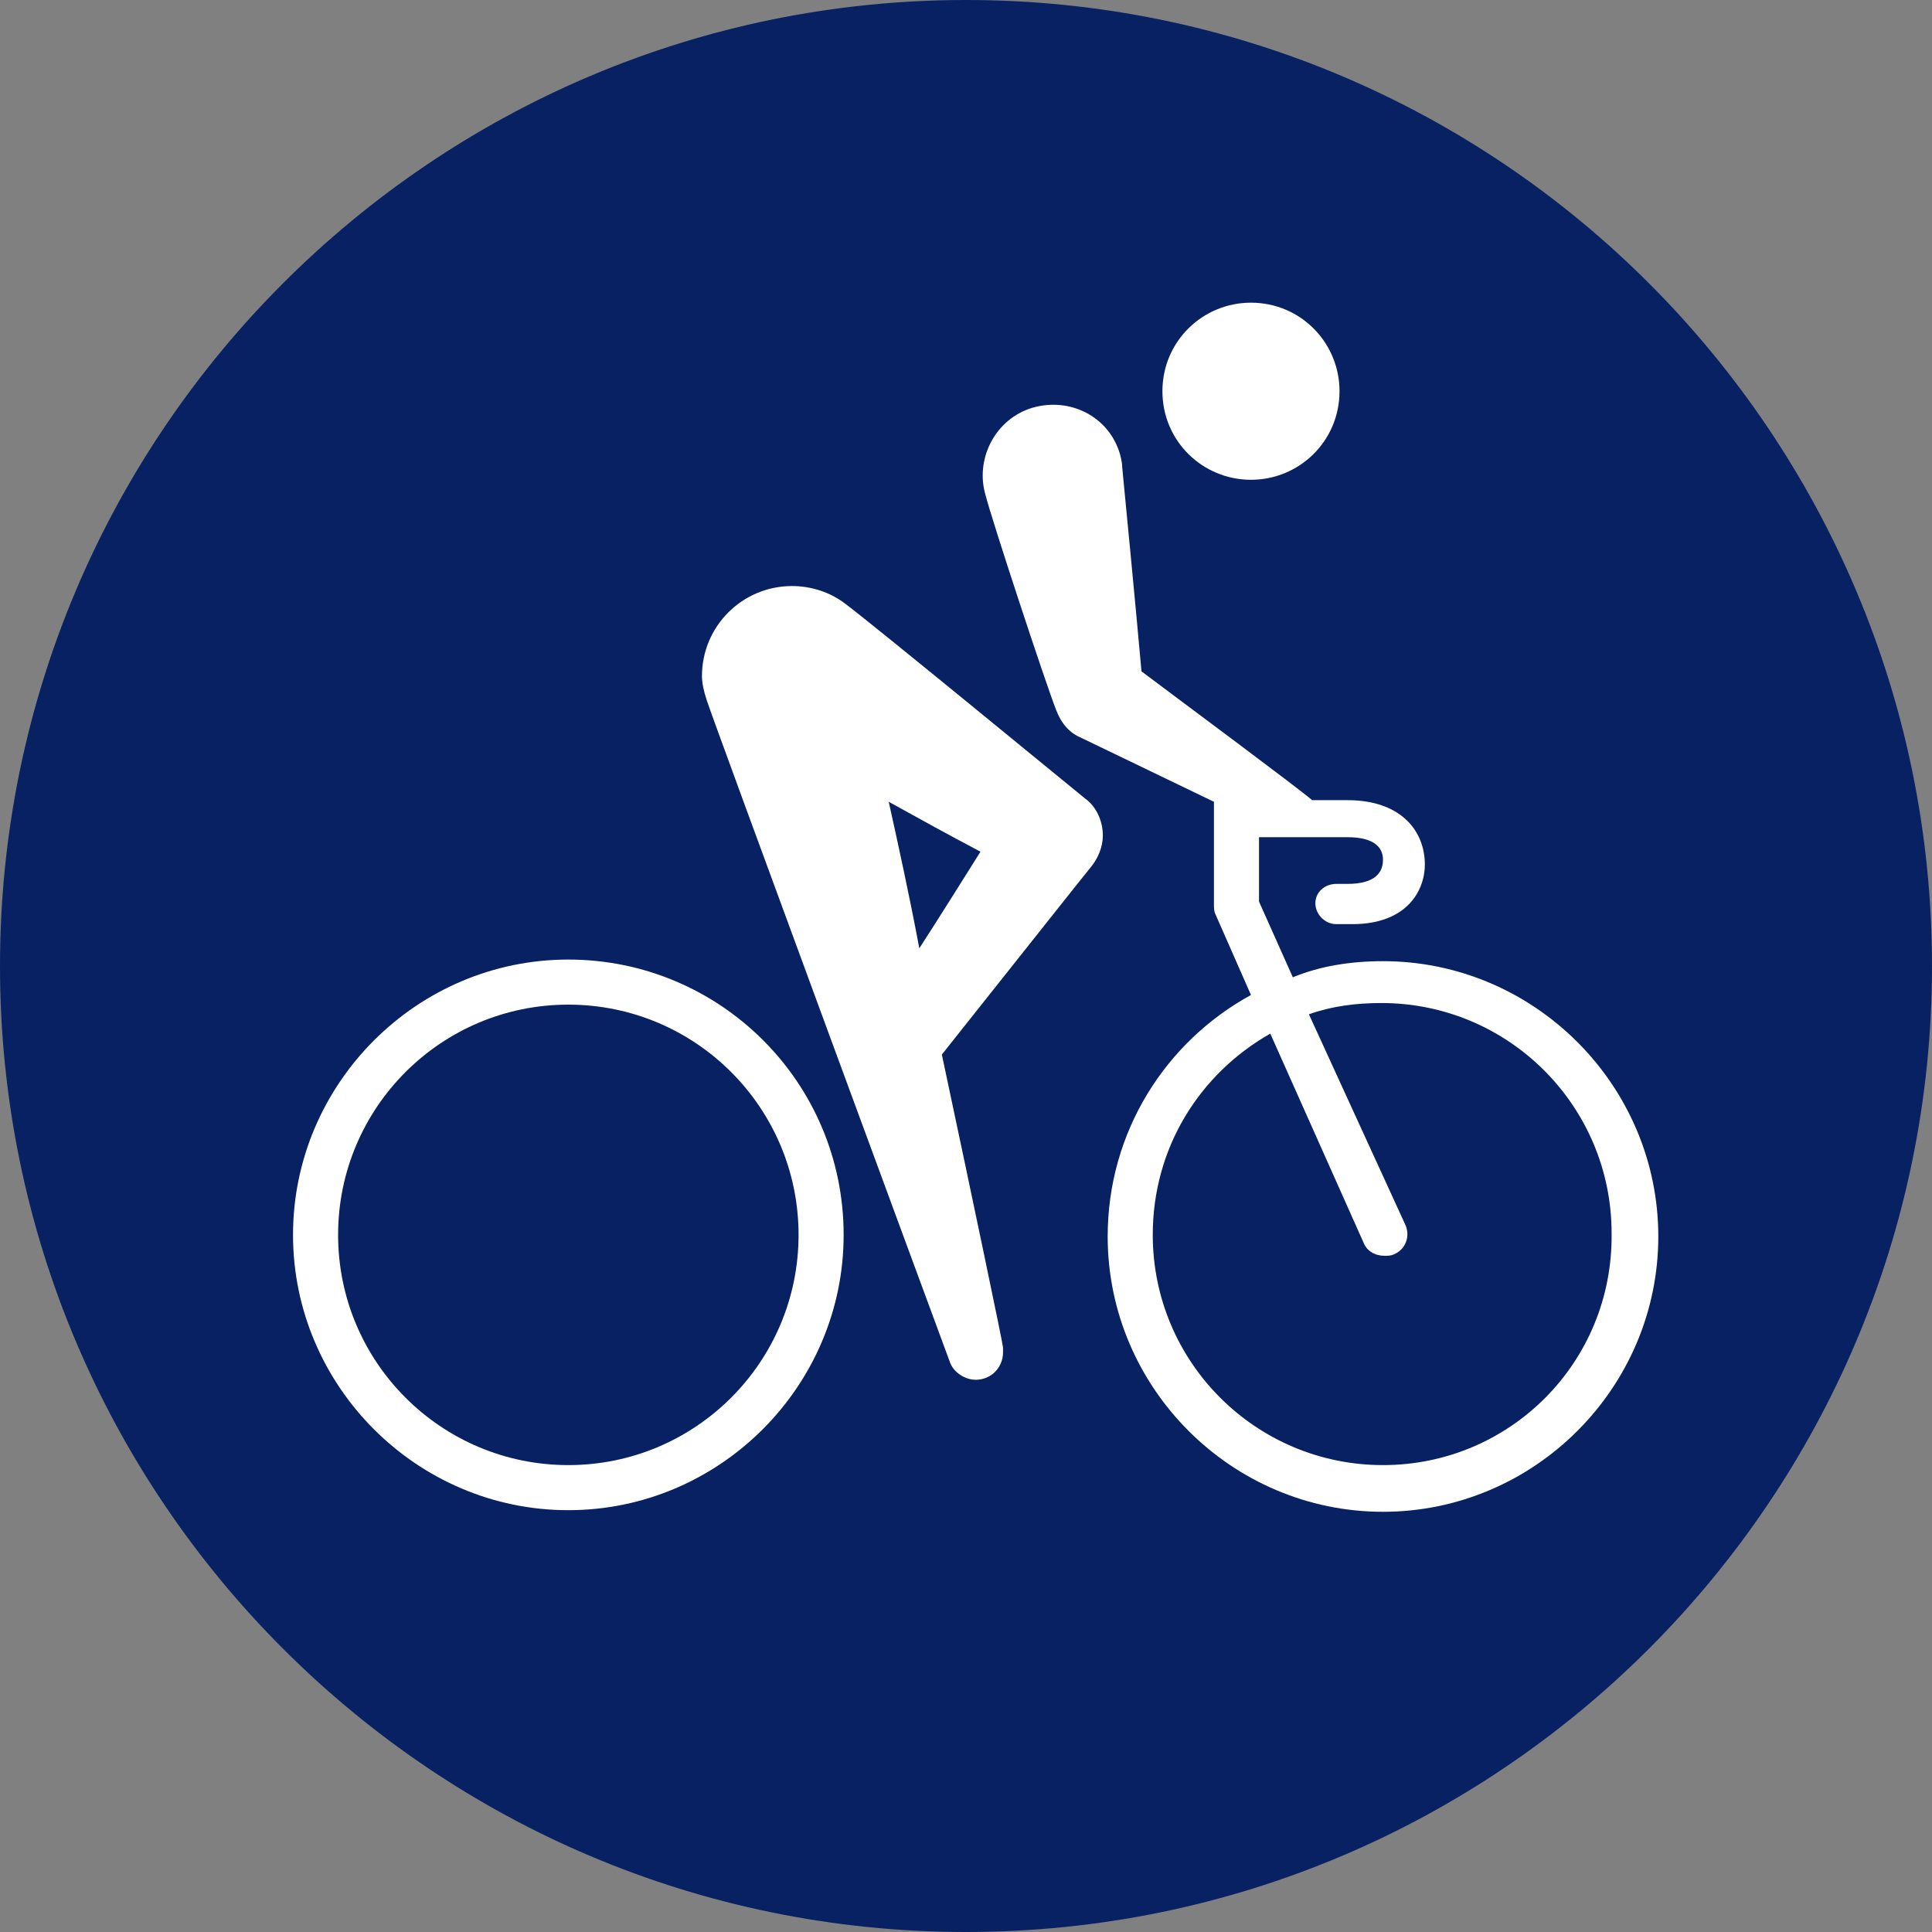 <?xml version="1.0" encoding="utf-8"?>
<!-- Generator: Adobe Illustrator 24.2.0, SVG Export Plug-In . SVG Version: 6.00 Build 0)  -->
<svg version="1.1" id="Layer_1" xmlns="http://www.w3.org/2000/svg" xmlns:xlink="http://www.w3.org/1999/xlink" x="0px" y="0px"
	 width="480px" height="480px" viewBox="0 0 480 480" style="enable-background:new 0 0 480 480;" xml:space="preserve">
<rect x="0" y="0" width="480" height="480" fill="#808080" stroke="none"/>
<style type="text/css">
	.st0{fill:#072163;}
	.st1{fill:#FFFFFF;}
</style>
<path class="st0" d="M480,240c0,132.4-107.6,240-240,240S0,372.4,0,240S107.6,0,240,0S480,107.6,480,240"/>
<path class="st1" d="M175.6,174c1.2,4,59.2,161.2,60.4,164.4c0.8,2.4,3.6,4.4,6.4,4.4c4,0,6.8-3.2,6.8-6.8c0-0.4,0-0.8,0-1.2
	c0-0.8-7.2-35.2-15.2-72.8c15.6-19.6,36.8-46.4,37.2-46.8c1.6-2,2.8-4.8,2.8-7.6c0-3.6-1.6-7.2-4.4-9.2c-2-1.6-53.6-44-59.6-48.4
	c-3.6-2.8-8.4-4.4-13.2-4.4c-12.4,0-22.4,10-22.4,22.4C174.4,169.6,174.8,171.6,175.6,174 M220.8,199.2c7.2,4,15.2,8.4,22.8,12.4
	c-4.8,7.6-10,16-15.2,24C226,222.8,223.2,210,220.8,199.2"/>
<path class="st1" d="M326,198.8c-3.2-2.8-31.2-23.6-42.4-32c-1.2-13.6-4.4-46.8-4.8-50.8c0-1.2-0.4-2.8-0.8-4
	c-3.2-9.2-13.2-13.6-22.4-10.4c-8.8,3.2-13.2,12.8-10.8,21.2c1.6,6.4,15.2,47.6,17.6,53.6c1.2,3.2,3.2,5.6,6,6.8l33.2,16v25.6
	c0,0.8,0,1.6,0.4,2.4l8.8,20c-21.2,11.6-35.6,34-35.6,60c0,37.6,30.8,68.4,68.4,68.4s68.4-30.8,68.4-68.4s-30.8-68.4-68.4-68.4
	c-8,0-15.6,1.2-22.4,4l-8.4-18.8v-16h22c6.4,0,8.8,2.4,8.8,5.6c0,3.2-2,6-8.8,6H332c-2.8,0-5.2,2-5.2,4.8s2.4,5.2,5.2,5.2h4
	c13.6,0,18-8.4,18-14.8c0-8.4-6-16-19.2-16H326z M343.6,364c-31.6,0-57.2-25.6-57.2-57.2c0-21.6,11.6-40,29.2-50l23.2,52
	c0.8,2,2.8,3.2,5.2,3.2c0.8,0,1.6,0,2.4-0.4c2.8-1.2,4-4.4,2.8-7.2l-24-52.4c5.6-2,11.6-2.8,18-2.8c31.6,0,57.2,25.6,57.2,57.2
	C400.8,338.4,375.2,364,343.6,364"/>
<path class="st1" d="M141.2,238.4c-37.6,0-68.4,30.8-68.4,68.4s30.8,68.4,68.4,68.4s68.4-30.8,68.4-68.4
	C209.6,268.8,178.8,238.4,141.2,238.4 M141.2,364c-31.6,0-57.2-25.6-57.2-57.2s25.6-57.2,57.2-57.2s57.2,25.6,57.2,57.2
	S172.8,364,141.2,364"/>
<path class="st1" d="M310.8,119.2c12,0,22-9.6,22-22c0-12-9.6-22-22-22c-12,0-22,9.6-22,22S298.8,119.2,310.8,119.2"/>
</svg>
